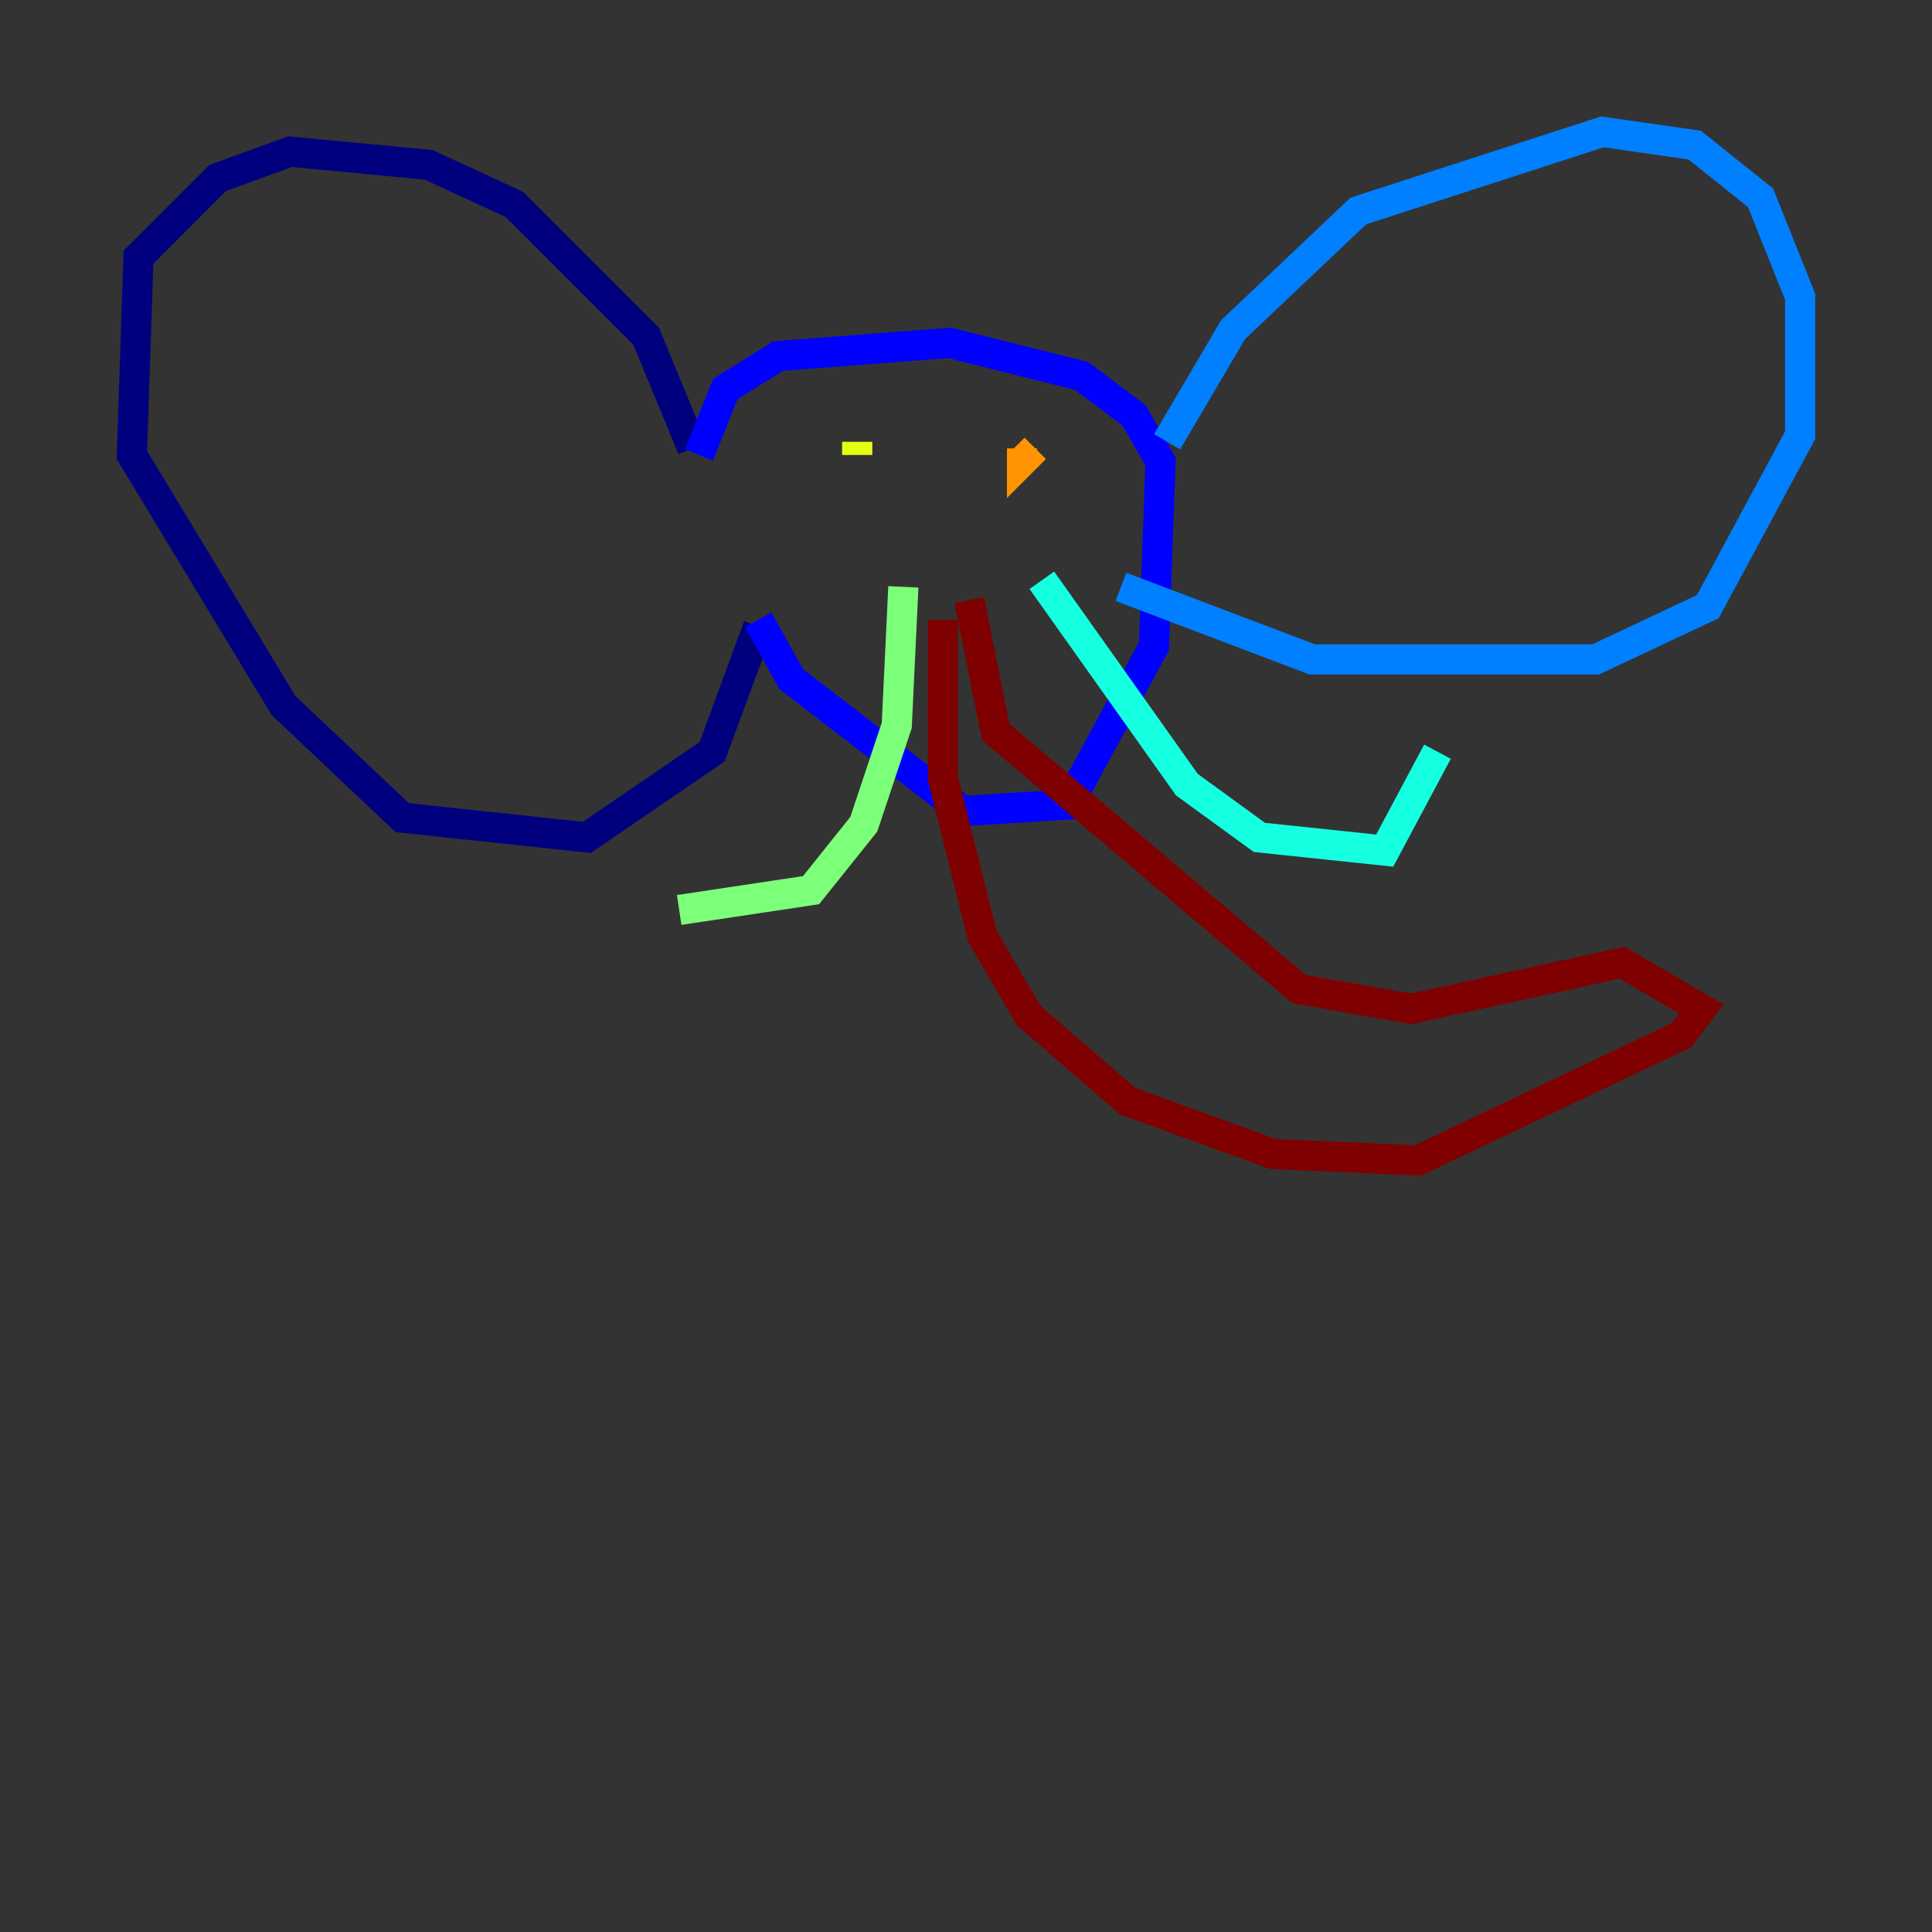 <?xml version="1.0" encoding="utf-8" ?>
<svg baseProfile="tiny" height="128" version="1.2" viewBox="0,0,128,128" width="128" xmlns="http://www.w3.org/2000/svg" xmlns:ev="http://www.w3.org/2001/xml-events" xmlns:xlink="http://www.w3.org/1999/xlink"><rect x="0" y="0" width="128" height="128" fill="#333333" stroke="none"/><defs /><polyline fill="none" points="45.87,29.706 42.812,22.28 34.075,13.543 28.396,10.921 19.222,10.048 14.416,11.795 9.174,17.038 8.737,30.143 18.785,46.744 26.648,54.171 38.88,55.481 47.181,49.802 50.239,41.502" stroke="#00007f" stroke-width="2" /><polyline fill="none" points="46.307,30.143 48.055,25.775 51.55,23.59 62.908,22.717 71.645,24.901 75.14,27.522 76.887,30.58 76.451,42.812 70.771,53.297 63.782,53.734 52.423,44.997 50.239,41.065" stroke="#0000ff" stroke-width="2" /><polyline fill="none" points="77.324,29.27 81.693,21.843 89.993,13.979 106.157,8.737 112.273,9.611 116.642,13.106 119.263,19.659 119.263,28.833 113.147,40.191 105.72,43.686 86.935,43.686 74.266,38.88" stroke="#0080ff" stroke-width="2" /><polyline fill="none" points="69.024,38.444 78.635,51.986 83.44,55.481 91.741,56.355 95.236,49.802" stroke="#15ffe1" stroke-width="2" /><polyline fill="none" points="59.85,38.88 59.413,48.055 57.229,54.608 53.734,58.976 44.997,60.287" stroke="#7cff79" stroke-width="2" /><polyline fill="none" points="56.792,29.27 56.792,30.143" stroke="#e4ff12" stroke-width="2" /><polyline fill="none" points="68.587,29.706 67.713,30.58 67.713,29.706" stroke="#ff9400" stroke-width="2" /><polyline fill="none" points="68.15,29.27 68.15,29.27" stroke="#ff1d00" stroke-width="2" /><polyline fill="none" points="62.471,41.065 62.471,51.55 65.092,62.034 68.15,67.276 74.703,72.956 84.314,76.451 93.925,76.887 111.399,68.587 112.71,66.84 107.468,63.782 93.488,66.84 86.061,65.529 65.966,48.492 64.218,39.754" stroke="#7f0000" stroke-width="2" /></svg>